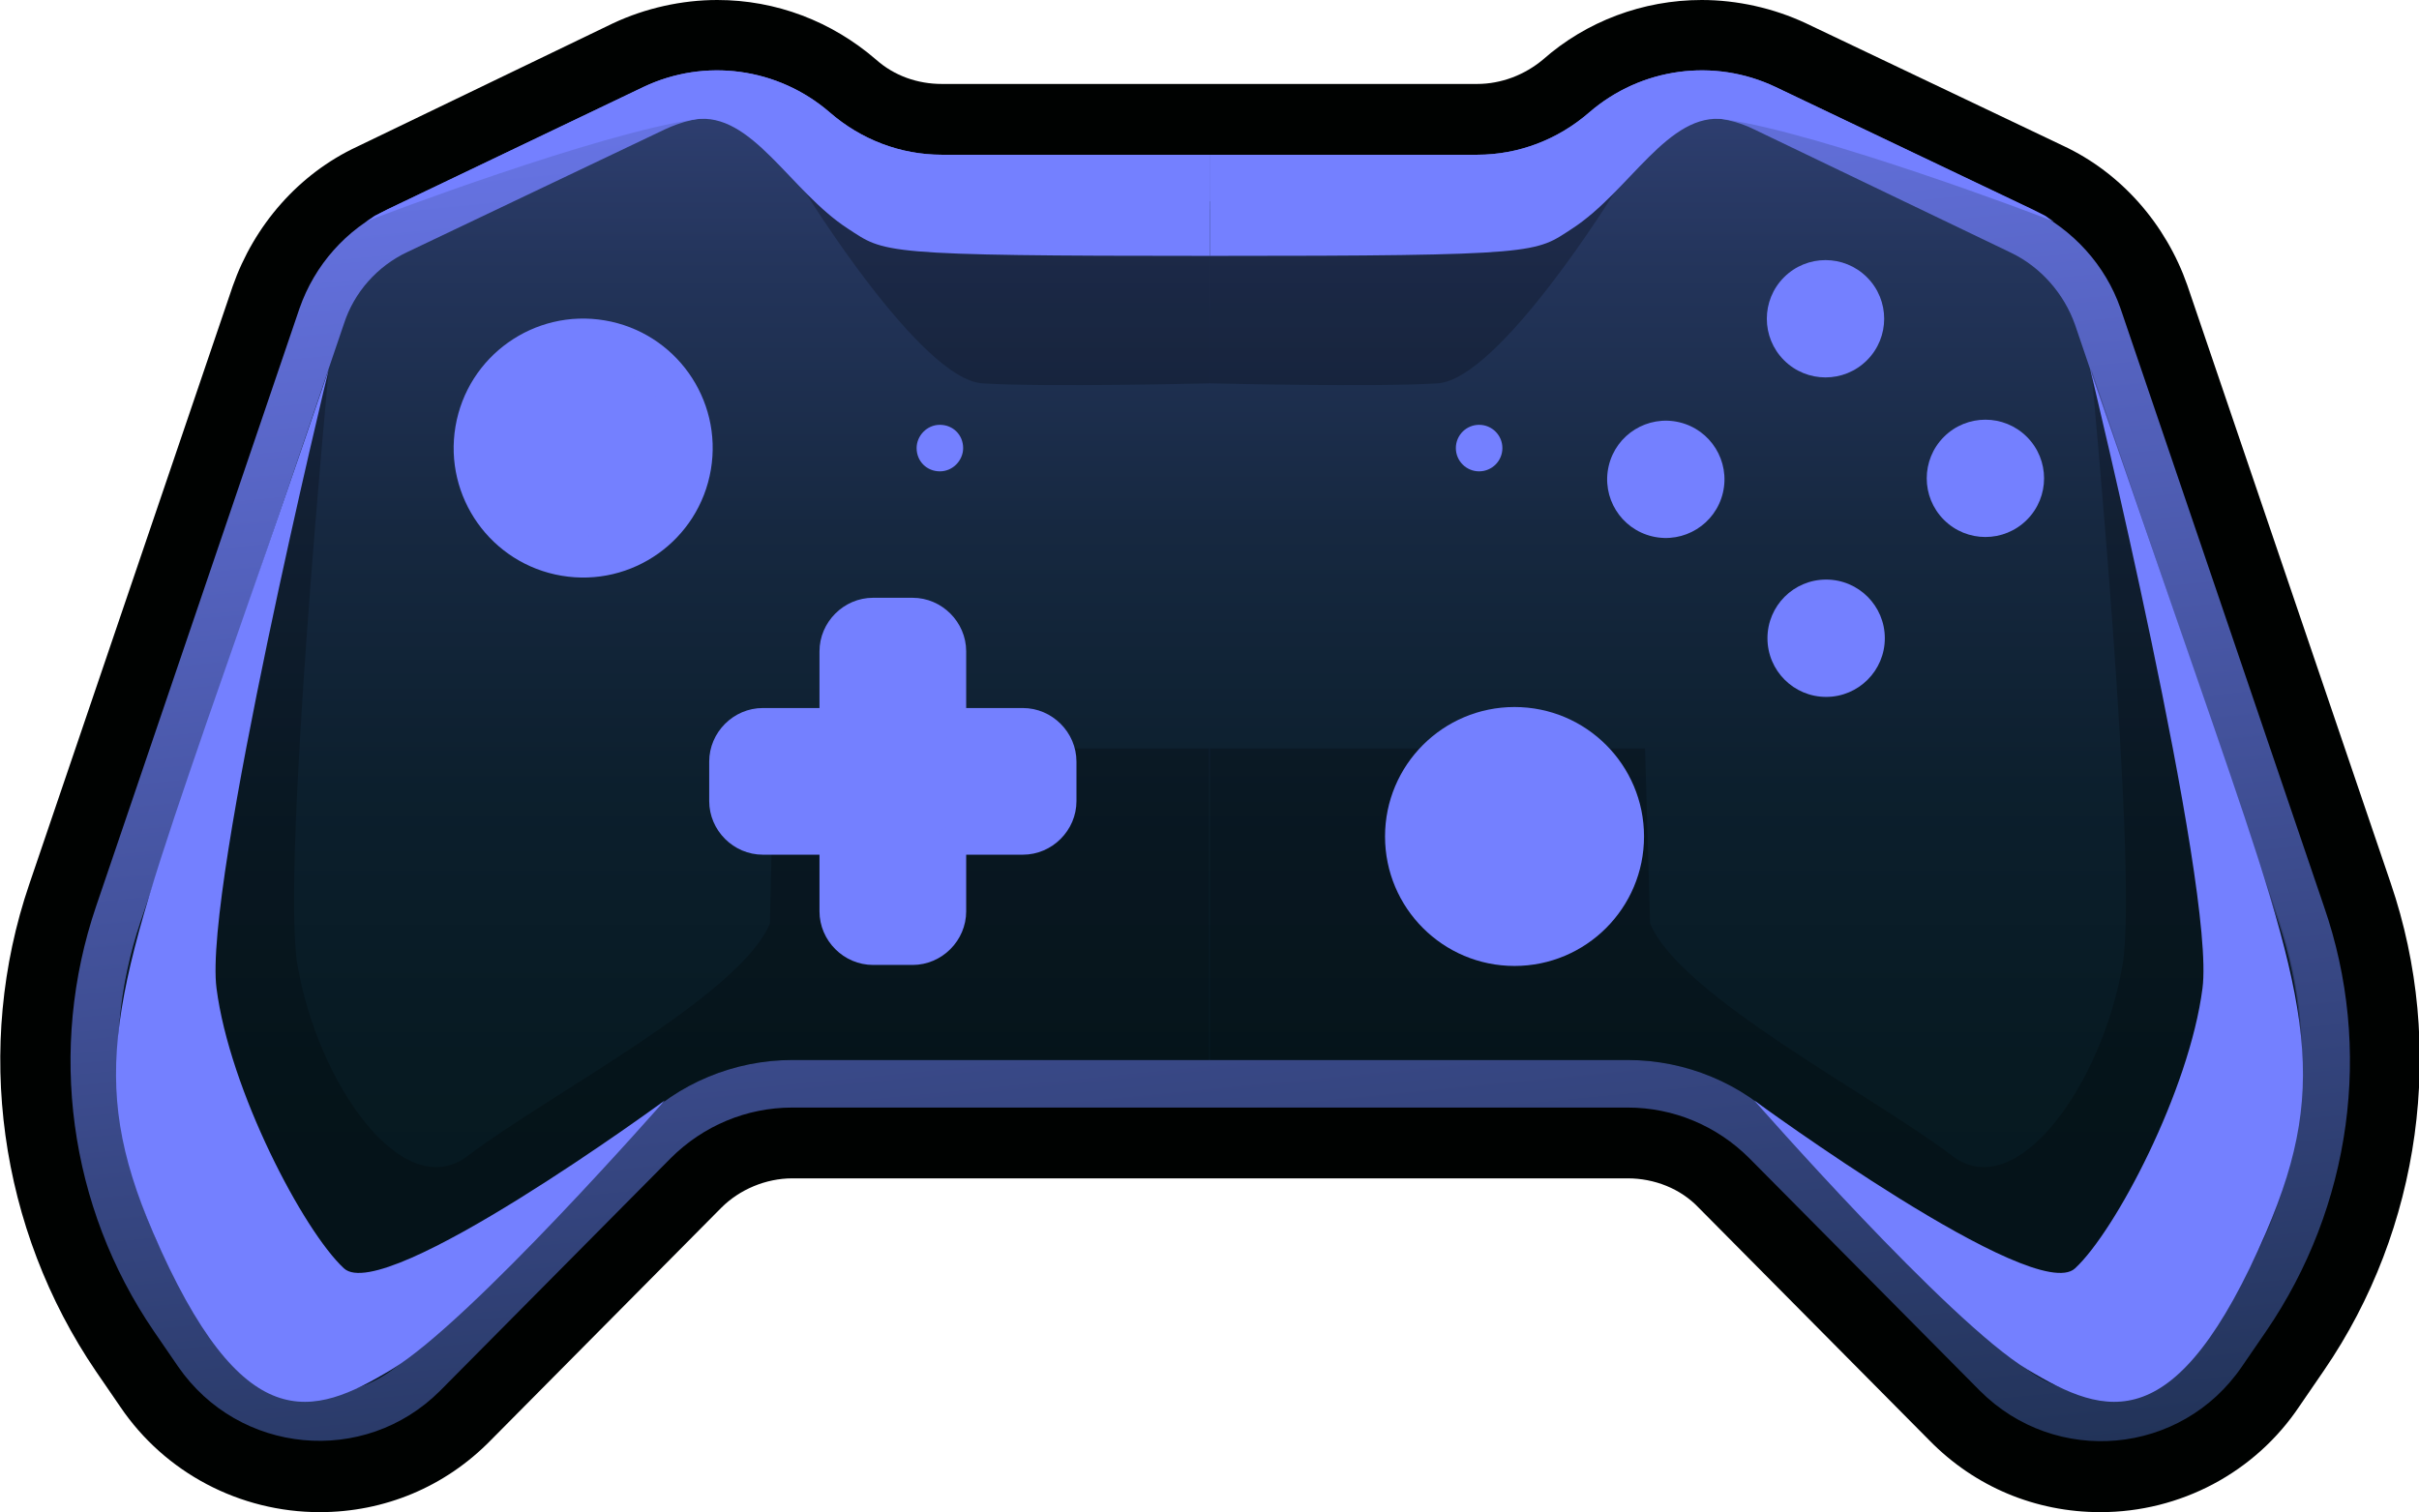<?xml version="1.0" encoding="utf-8"?>
<!-- Generator: Adobe Illustrator 28.3.0, SVG Export Plug-In . SVG Version: 6.00 Build 0)  -->
<svg version="1.1" id="OBJECTS_1_" xmlns="http://www.w3.org/2000/svg" xmlns:xlink="http://www.w3.org/1999/xlink" x="0px" y="0px"
	 viewBox="0 0 239.1 149.5" style="enable-background:new 0 0 239.1 149.5;" xml:space="preserve">
<style type="text/css">
	.st0{fill:#000201;}
	.st1{fill:url(#SVGID_1_);}
	.st2{fill:url(#SVGID_00000022550900228828920910000002294199538634920863_);}
	.st3{opacity:0.23;fill:#000201;}
	.st4{fill:#7480FF;}
</style>
<g>
	<path class="st0" d="M207.6,149.5c-6.4,0-12.4-2.5-16.9-7.1l-22.8-23c-1.8-1.9-4.4-2.9-7-2.9H78.3c-2.6,0-5.2,1.1-7,2.9l-22.8,23
		c-4.5,4.6-10.5,7.1-16.9,7.1c-7.9,0-15.3-3.9-19.7-10.4l-2.4-3.5c-9.6-14.1-12.1-32.1-6.6-48.2L23,28.3c2.1-6,6.5-11.1,12.3-13.8
		L60.6,2.3C63.8,0.8,67.4,0,70.9,0c5.8,0,11.3,2.1,15.7,5.9c1.8,1.6,4.1,2.4,6.5,2.4H146c2.4,0,4.7-0.9,6.5-2.4
		c4.3-3.8,9.9-5.9,15.7-5.9c3.5,0,7.1,0.8,10.3,2.3l25.4,12.1c5.8,2.7,10.2,7.8,12.3,13.8l20.1,59.1c5.5,16.1,3,34.2-6.6,48.2
		l-2.4,3.5C222.9,145.6,215.5,149.5,207.6,149.5L207.6,149.5z"/>
	<linearGradient id="SVGID_1_" gradientUnits="userSpaceOnUse" x1="107.305" y1="-20.523" x2="129.977" y2="211.277">
		<stop  offset="0" style="stop-color:#7480FF"/>
		<stop  offset="1" style="stop-color:#05181E"/>
	</linearGradient>
	<path class="st1" d="M200.8,20.7L175.5,8.6c-6.1-2.9-13.3-1.9-18.4,2.5l0,0c-3.1,2.7-7,4.2-11.1,4.2h-26.5H93.1
		c-4.1,0-8-1.5-11.1-4.2v0c-5.1-4.4-12.3-5.4-18.4-2.5L38.3,20.7c-4.1,2-7.2,5.5-8.7,9.8L9.5,89.6c-4.8,14.1-2.7,29.7,5.7,42
		l2.4,3.5c6,8.7,18.4,9.9,25.9,2.4l22.8-23c3.2-3.2,7.5-5,12-5h41.3h41.3c4.5,0,8.8,1.8,12,5l22.8,23c7.5,7.5,19.9,6.4,25.9-2.4
		l2.4-3.5c8.4-12.3,10.6-27.9,5.7-42l-20.1-59.1C208.1,26.2,204.9,22.7,200.8,20.7z"/>
	
		<linearGradient id="SVGID_00000071549339117479370980000015378522335791067546_" gradientUnits="userSpaceOnUse" x1="119.573" y1="-63.923" x2="119.573" y2="133.317">
		<stop  offset="0" style="stop-color:#7480FF"/>
		<stop  offset="8.828729e-02" style="stop-color:#606DD7"/>
		<stop  offset="0.21" style="stop-color:#4857A6"/>
		<stop  offset="0.335" style="stop-color:#34447C"/>
		<stop  offset="0.461" style="stop-color:#23345A"/>
		<stop  offset="0.59" style="stop-color:#162840"/>
		<stop  offset="0.72" style="stop-color:#0C1F2D"/>
		<stop  offset="0.855" style="stop-color:#071A22"/>
		<stop  offset="1" style="stop-color:#05181E"/>
	</linearGradient>
	<path style="fill:url(#SVGID_00000071549339117479370980000015378522335791067546_);" d="M207.6,137.8c-3.3,0-6.3-1.3-8.6-3.6
		l-22.8-23c-4-4.1-9.6-6.4-15.3-6.4H78.3c-5.7,0-11.3,2.3-15.3,6.4l-22.8,23c-2.3,2.3-5.4,3.6-8.6,3.6c-4,0-7.8-2-10.1-5.3l-2.4-3.5
		c-7.6-11-9.5-25.2-5.2-37.9L34,32c1-3.1,3.3-5.7,6.3-7.1l25.4-12.1c1.7-0.8,3.4-1.2,5.2-1.2c2.9,0,5.8,1.1,8,3
		c3.9,3.4,9,5.3,14.2,5.3H146c5.2,0,10.2-1.9,14.2-5.3c2.2-1.9,5.1-3,8-3c1.8,0,3.6,0.4,5.2,1.2L198.8,25c2.9,1.4,5.2,4,6.3,7.1
		l20.1,59.1c4.3,12.7,2.4,26.8-5.2,37.9l-2.4,3.5C215.4,135.8,211.6,137.8,207.6,137.8C207.6,137.8,207.6,137.8,207.6,137.8z"/>
	<path class="st3" d="M79.6,19c0,0,11.4,18.5,17.5,18.9c6.1,0.4,22.5,0,22.5,0V20.7L79.6,19z"/>
	<path class="st3" d="M159.6,19c0,0-11.4,18.5-17.5,18.9c-6.1,0.4-22.5,0-22.5,0V20.7L159.6,19z"/>
	<path class="st3" d="M119.6,104.8H78.3c-5.7,0-11.3,2.3-15.3,6.4l-22.8,23c-2.3,2.3-5.4,3.6-8.6,3.6c-4,0-7.8-2-10.1-5.3l-2.4-3.5
		c-7.6-11-9.5-25.2-5.2-37.9l18.6-54.6l0,0c0,0-4.7,49.4-3.1,58.9c2,11.7,10.4,23.7,16.8,18.9c8-6.1,26.9-15.8,29.9-23L76.5,74h43
		V104.8z"/>
	<path class="st3" d="M119.6,104.8h41.3c5.7,0,11.3,2.3,15.3,6.4l22.8,23c2.3,2.3,5.4,3.6,8.6,3.6c4,0,7.8-2,10.1-5.3l2.4-3.5
		c7.6-11,9.5-25.2,5.2-37.9l-18.6-54.6l0,0c0,0,4.7,49.4,3.1,58.9c-2,11.7-10.4,23.7-16.8,18.9c-8-6.1-26.9-15.8-29.9-23L162.6,74
		h-43V104.8z"/>
	<g>
		<g>
			<g>
				
					<ellipse transform="matrix(0.707 -0.707 0.707 0.707 30.553 136.857)" class="st4" cx="180.5" cy="31.5" rx="5.8" ry="5.8"/>
				<circle class="st4" cx="180.5" cy="63.1" r="5.8"/>
			</g>
			<g>
				
					<ellipse transform="matrix(0.707 -0.707 0.707 0.707 24.017 152.635)" class="st4" cx="196.3" cy="47.3" rx="5.8" ry="5.8"/>
				<ellipse transform="matrix(0.229 -0.973 0.973 0.229 80.914 196.811)" class="st4" cx="164.7" cy="47.3" rx="5.8" ry="5.8"/>
			</g>
		</g>
	</g>
	<ellipse transform="matrix(0.167 -0.986 0.986 0.167 4.327 93.792)" class="st4" cx="57.7" cy="44.3" rx="12.8" ry="12.8"/>
	<g>
		<circle class="st4" cx="149.7" cy="82.7" r="12.8"/>
		
			<ellipse transform="matrix(0.671 -0.741 0.741 0.671 -12.038 138.171)" class="st4" cx="149.7" cy="82.7" rx="8.7" ry="8.7"/>
	</g>
	<g>
		<path class="st4" d="M86.3,95.4c-2.9,0-5.3-2.4-5.3-5.3v-5.6h-5.6c-2.9,0-5.3-2.4-5.3-5.3v-3.9c0-2.9,2.4-5.3,5.3-5.3H81v-5.6
			c0-2.9,2.4-5.3,5.3-5.3h3.9c2.9,0,5.3,2.4,5.3,5.3V70h5.6c2.9,0,5.3,2.4,5.3,5.3v3.9c0,2.9-2.4,5.3-5.3,5.3h-5.6v5.6
			c0,2.9-2.4,5.3-5.3,5.3H86.3z"/>
		<path class="st4" d="M101.1,73.2h-6.6c-1.2,0-2.2-1-2.2-2.2v-6.6c0-1.2-1-2.2-2.2-2.2h-3.9c-1.2,0-2.2,1-2.2,2.2V71
			c0,1.2-1,2.2-2.2,2.2h-6.6c-1.2,0-2.2,1-2.2,2.2v3.9c0,1.2,1,2.2,2.2,2.2h6.6c1.2,0,2.2,1,2.2,2.2v6.6c0,1.2,1,2.2,2.2,2.2h3.9
			c1.2,0,2.2-1,2.2-2.2v-6.6c0-1.2,1-2.2,2.2-2.2h6.6c1.2,0,2.2-1,2.2-2.2v-3.9C103.3,74.1,102.3,73.2,101.1,73.2z"/>
	</g>
	<path class="st4" d="M93.1,15.3c-4.1,0-8-1.5-11.1-4.2v0c-5.1-4.4-12.3-5.4-18.4-2.5L38.3,20.7c-0.4,0.2-0.8,0.4-1.2,0.6
		c-0.2,0.1-0.4,0.3-0.6,0.4c-0.1,0.1-0.2,0.1-0.3,0.2c1.4-0.6,22.9-8.7,32.5-10.1c5.6-0.8,9.4,7.1,15.1,10.8
		c3.7,2.4,2.9,2.7,35.8,2.7v-10H93.1z"/>
	<path class="st4" d="M146,15.3c4.1,0,8-1.5,11.1-4.2v0c5.1-4.4,12.3-5.4,18.4-2.5l25.4,12.1c0.4,0.2,0.8,0.4,1.2,0.6
		c0.2,0.1,0.4,0.3,0.6,0.4c0.1,0.1,0.2,0.1,0.3,0.2c-1.4-0.6-22.9-8.7-32.5-10.1c-5.6-0.8-9.4,7.1-15.1,10.8
		c-3.7,2.4-2.9,2.7-35.8,2.7v-10H146z"/>
	<path class="st4" d="M32.5,36.5c0,0-12.4,51.2-11.1,61.2c1.3,10.1,8.6,24,12.6,27.7c4,3.7,31.7-16.6,31.7-16.6s-19.2,21.9-27,26.6
		s-14.7,7-23.6-13.6c-6.5-15.2-4-23.3,5.3-50.3C29.8,44.6,32.5,36.5,32.5,36.5z"/>
	<path class="st4" d="M206.6,36.5c0,0,12.4,51.2,11.1,61.2c-1.3,10.1-8.6,24-12.6,27.7c-4,3.7-31.7-16.6-31.7-16.6
		s19.2,21.9,27,26.6c7.8,4.7,14.7,7,23.6-13.6c6.5-15.2,4-23.3-5.3-50.3C209.4,44.6,206.6,36.5,206.6,36.5z"/>
	<g>
		<path class="st4" d="M95.2,44.3c0,1.2-1,2.3-2.3,2.3s-2.3-1-2.3-2.3c0-1.2,1-2.3,2.3-2.3S95.2,43,95.2,44.3z"/>
		<circle class="st4" cx="146.2" cy="44.3" r="2.3"/>
	</g>
	<circle class="st4" cx="57.7" cy="44.3" r="8.7"/>
</g>
</svg>
